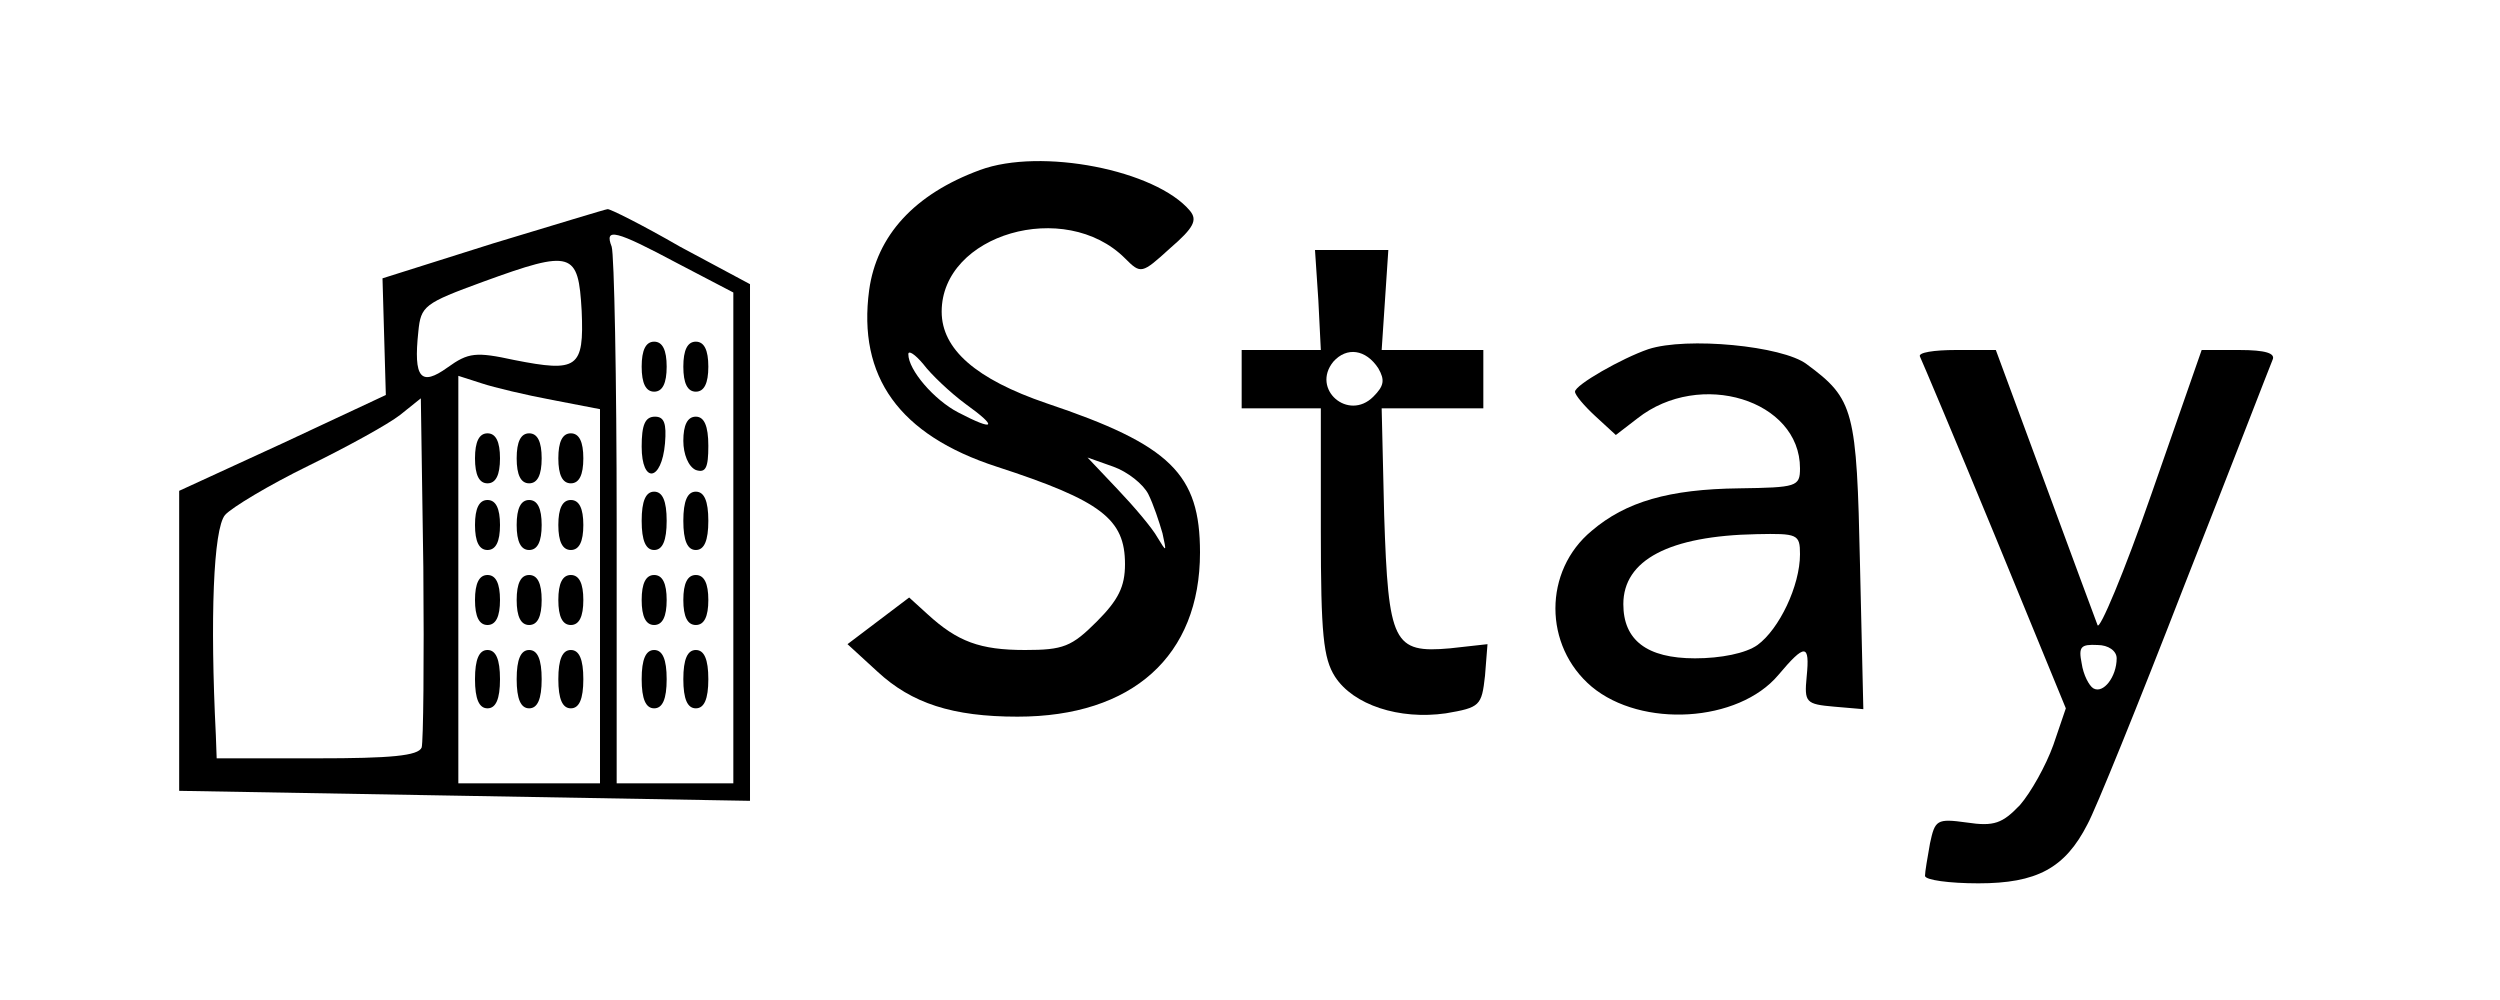 <?xml version="1.0" standalone="no"?>
<!DOCTYPE svg PUBLIC "-//W3C//DTD SVG 20010904//EN"
 "http://www.w3.org/TR/2001/REC-SVG-20010904/DTD/svg10.dtd">
<svg version="1.0" xmlns="http://www.w3.org/2000/svg"
 width="300pt" height="120pt" viewBox="0 0 300 120"
 preserveAspectRatio="xMidYMid meet">
<g transform="translate(0,120) scale(0.1,-0.1)"
fill="#000000" stroke="none">
<path d="M1176 996 c-79 -29 -124 -79 -133 -144 -14 -104 36 -174 153 -212
126 -41 154 -63 154 -117 0 -27 -8 -43 -34 -69 -30 -30 -40 -34 -86 -34 -54 0
-81 10 -117 43 l-22 20 -37 -28 -37 -28 36 -33 c41 -38 90 -54 168 -54 138 0
219 73 219 197 0 94 -35 129 -184 179 -85 29 -126 65 -126 110 0 93 148 136
220 64 19 -19 20 -19 54 12 29 25 33 34 24 45 -41 49 -179 76 -252 49z m-17
-281 c39 -28 35 -33 -9 -10 -29 15 -60 51 -60 70 0 5 8 0 18 -12 9 -12 32 -34
51 -48z m219 -108 c6 -12 13 -33 17 -47 5 -23 5 -23 -6 -5 -6 11 -28 37 -48
58 l-36 38 31 -11 c17 -6 36 -21 42 -33z"/>
<path d="M592 908 l-133 -42 2 -70 2 -70 -124 -58 -124 -57 0 -180 0 -180 343
-6 342 -6 0 310 0 310 -84 45 c-45 26 -85 46 -87 45 -2 0 -64 -19 -137 -41z
m221 -24 l67 -35 0 -295 0 -294 -70 0 -70 0 0 314 c0 173 -3 321 -6 330 -9 23
4 20 79 -20z m-115 -57 c3 -69 -5 -74 -81 -59 -46 10 -55 9 -80 -9 -32 -23
-41 -13 -35 43 3 31 7 34 78 60 107 39 114 36 118 -35z m-35 -107 l57 -11 0
-225 0 -224 -85 0 -85 0 0 244 0 245 28 -9 c15 -5 53 -14 85 -20z m-157 -417
c-4 -10 -37 -13 -126 -13 l-120 0 -1 28 c-7 140 -3 247 11 264 8 9 53 36 100
59 47 23 96 50 110 61 l25 20 3 -203 c1 -112 0 -209 -2 -216z"/>
<path d="M770 760 c0 -20 5 -30 15 -30 10 0 15 10 15 30 0 20 -5 30 -15 30
-10 0 -15 -10 -15 -30z"/>
<path d="M820 760 c0 -20 5 -30 15 -30 10 0 15 10 15 30 0 20 -5 30 -15 30
-10 0 -15 -10 -15 -30z"/>
<path d="M770 664 c0 -45 24 -42 28 4 2 24 -1 32 -12 32 -12 0 -16 -10 -16
-36z"/>
<path d="M820 671 c0 -16 6 -31 15 -35 12 -4 15 3 15 29 0 24 -5 35 -15 35
-10 0 -15 -10 -15 -29z"/>
<path d="M770 575 c0 -24 5 -35 15 -35 10 0 15 11 15 35 0 24 -5 35 -15 35
-10 0 -15 -11 -15 -35z"/>
<path d="M820 575 c0 -24 5 -35 15 -35 10 0 15 11 15 35 0 24 -5 35 -15 35
-10 0 -15 -11 -15 -35z"/>
<path d="M770 480 c0 -20 5 -30 15 -30 10 0 15 10 15 30 0 20 -5 30 -15 30
-10 0 -15 -10 -15 -30z"/>
<path d="M820 480 c0 -20 5 -30 15 -30 10 0 15 10 15 30 0 20 -5 30 -15 30
-10 0 -15 -10 -15 -30z"/>
<path d="M770 385 c0 -24 5 -35 15 -35 10 0 15 11 15 35 0 24 -5 35 -15 35
-10 0 -15 -11 -15 -35z"/>
<path d="M820 385 c0 -24 5 -35 15 -35 10 0 15 11 15 35 0 24 -5 35 -15 35
-10 0 -15 -11 -15 -35z"/>
<path d="M570 650 c0 -20 5 -30 15 -30 10 0 15 10 15 30 0 20 -5 30 -15 30
-10 0 -15 -10 -15 -30z"/>
<path d="M620 650 c0 -20 5 -30 15 -30 10 0 15 10 15 30 0 20 -5 30 -15 30
-10 0 -15 -10 -15 -30z"/>
<path d="M670 650 c0 -20 5 -30 15 -30 10 0 15 10 15 30 0 20 -5 30 -15 30
-10 0 -15 -10 -15 -30z"/>
<path d="M570 570 c0 -20 5 -30 15 -30 10 0 15 10 15 30 0 20 -5 30 -15 30
-10 0 -15 -10 -15 -30z"/>
<path d="M620 570 c0 -20 5 -30 15 -30 10 0 15 10 15 30 0 20 -5 30 -15 30
-10 0 -15 -10 -15 -30z"/>
<path d="M670 570 c0 -20 5 -30 15 -30 10 0 15 10 15 30 0 20 -5 30 -15 30
-10 0 -15 -10 -15 -30z"/>
<path d="M570 480 c0 -20 5 -30 15 -30 10 0 15 10 15 30 0 20 -5 30 -15 30
-10 0 -15 -10 -15 -30z"/>
<path d="M620 480 c0 -20 5 -30 15 -30 10 0 15 10 15 30 0 20 -5 30 -15 30
-10 0 -15 -10 -15 -30z"/>
<path d="M670 480 c0 -20 5 -30 15 -30 10 0 15 10 15 30 0 20 -5 30 -15 30
-10 0 -15 -10 -15 -30z"/>
<path d="M570 385 c0 -24 5 -35 15 -35 10 0 15 11 15 35 0 24 -5 35 -15 35
-10 0 -15 -11 -15 -35z"/>
<path d="M620 385 c0 -24 5 -35 15 -35 10 0 15 11 15 35 0 24 -5 35 -15 35
-10 0 -15 -11 -15 -35z"/>
<path d="M670 385 c0 -24 5 -35 15 -35 10 0 15 11 15 35 0 24 -5 35 -15 35
-10 0 -15 -11 -15 -35z"/>
<path d="M1582 840 l3 -60 -47 0 -48 0 0 -35 0 -35 48 0 47 0 0 -148 c0 -123
3 -152 17 -174 22 -34 77 -52 133 -44 41 7 43 9 47 45 l3 38 -45 -5 c-68 -6
-74 6 -79 160 l-3 128 61 0 61 0 0 35 0 35 -61 0 -61 0 4 60 4 60 -44 0 -44 0
4 -60z m72 -82 c8 -14 7 -21 -6 -34 -30 -30 -75 9 -48 42 16 18 39 15 54 -8z"/>
<path d="M1978 781 c-32 -11 -88 -43 -88 -51 0 -4 11 -17 24 -29 l25 -23 26
20 c75 59 195 22 195 -60 0 -22 -4 -23 -73 -24 -84 -1 -136 -16 -177 -51 -58
-48 -58 -138 0 -187 60 -50 176 -43 224 14 32 38 38 38 34 -2 -3 -31 -1 -33
33 -36 l35 -3 -4 173 c-4 186 -7 199 -64 241 -29 22 -144 33 -190 18z m182
-246 c0 -38 -25 -90 -51 -109 -14 -10 -44 -16 -75 -16 -58 0 -86 22 -86 65 0
53 55 82 160 84 49 1 52 0 52 -24z"/>
<path d="M2304 772 c2 -4 43 -101 90 -215 l85 -207 -15 -44 c-9 -25 -27 -57
-40 -72 -21 -22 -31 -26 -64 -21 -36 5 -38 3 -44 -25 -3 -17 -6 -34 -6 -39 0
-5 29 -9 64 -9 70 0 104 18 131 71 9 16 61 144 116 286 56 142 103 264 106
271 4 8 -8 12 -40 12 l-45 0 -60 -172 c-33 -95 -63 -166 -65 -158 -3 8 -32 86
-64 173 l-58 157 -48 0 c-26 0 -46 -3 -43 -8z m236 -362 c0 -22 -16 -43 -28
-36 -5 3 -12 16 -14 30 -4 20 -1 23 19 22 13 0 23 -7 23 -16z"/>
</g>
</svg>
